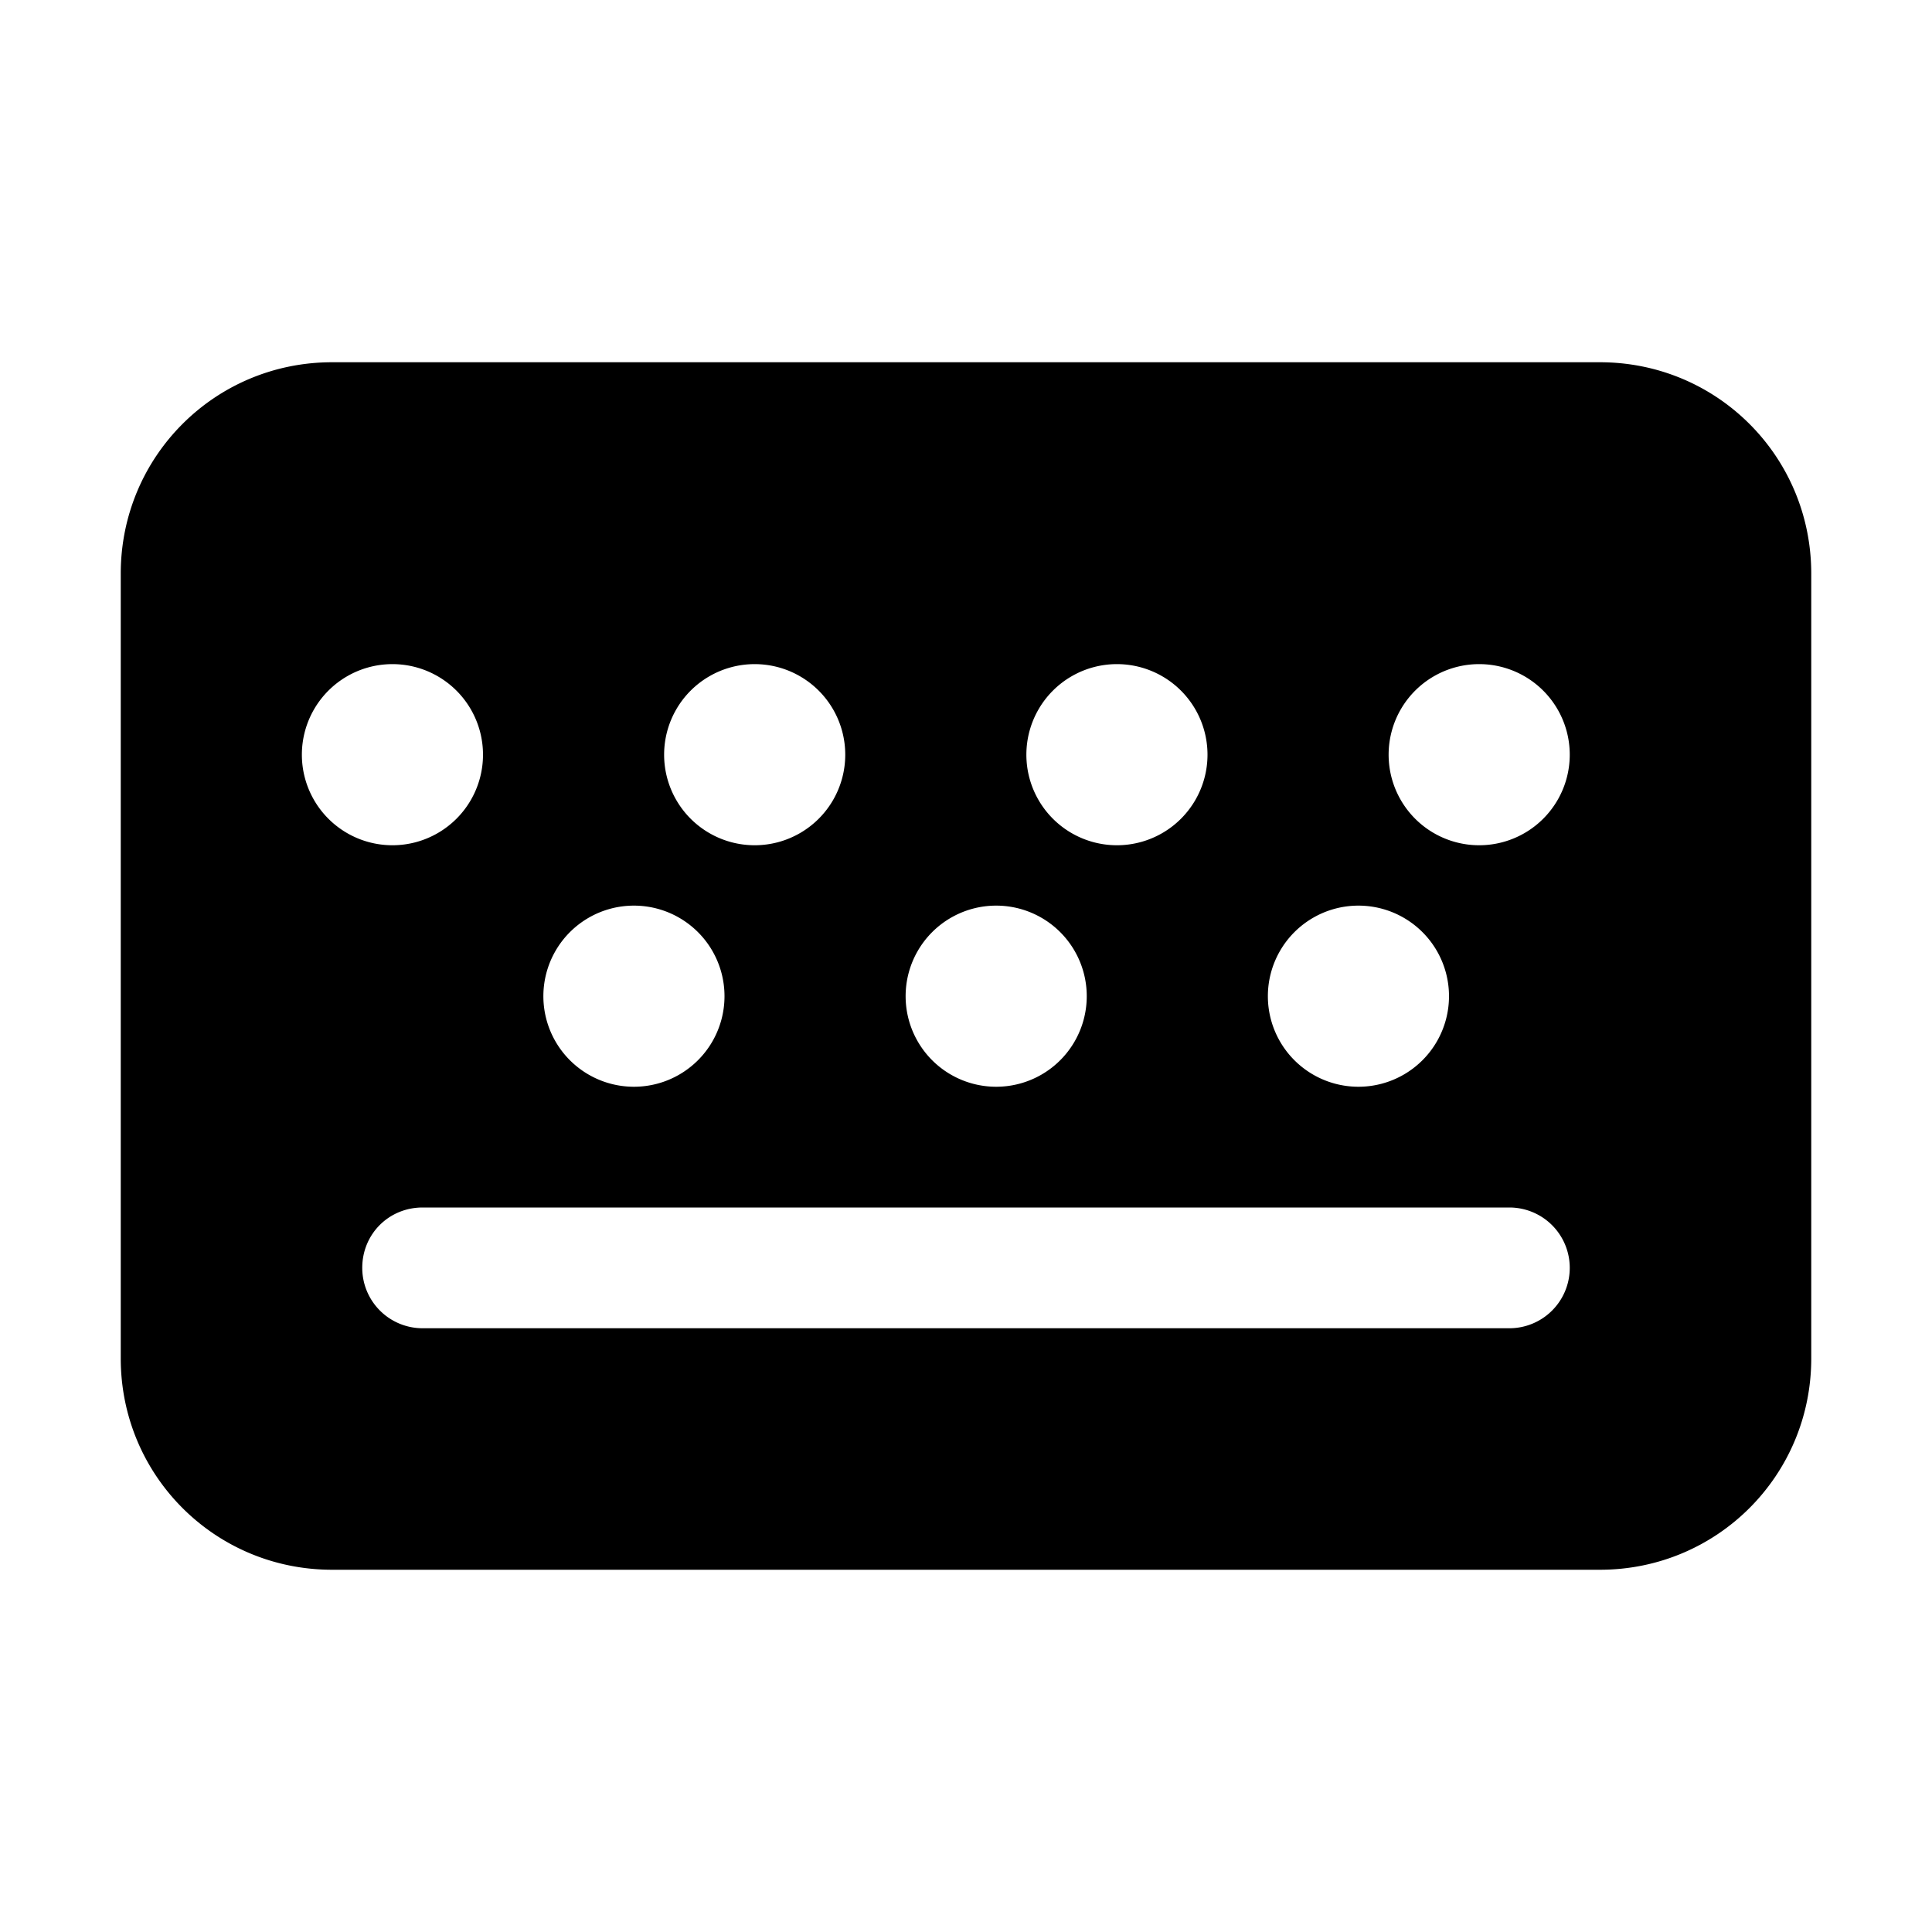<svg width="16" height="16" viewBox="0 0 16 16" xmlns="http://www.w3.org/2000/svg"><path fill="currentColor" d="M2.75 3C1.78 3 1 3.78 1 4.75v6.5c0 .97.78 1.75 1.75 1.75h10.5c.97 0 1.75-.78 1.75-1.75v-6.5C15 3.78 14.22 3 13.25 3H2.75ZM3 10.5c0-.28.22-.5.5-.5h9a.5.5 0 0 1 0 1h-9a.5.5 0 0 1-.5-.5ZM3.25 7a.75.75 0 1 1 0-1.5.75.75 0 0 1 0 1.5ZM10 6.25a.75.75 0 1 1-1.5 0 .75.75 0 0 1 1.5 0ZM6.25 7a.75.75 0 1 1 0-1.5.75.75 0 0 1 0 1.5ZM13 6.25a.75.75 0 1 1-1.5 0 .75.75 0 0 1 1.5 0ZM5.25 9a.75.75 0 1 1 0-1.5.75.75 0 0 1 0 1.5ZM9 8.25a.75.75 0 1 1-1.5 0 .75.75 0 0 1 1.5 0Zm2.25.75a.75.75 0 1 1 0-1.5.75.75 0 0 1 0 1.5Z"/></svg>